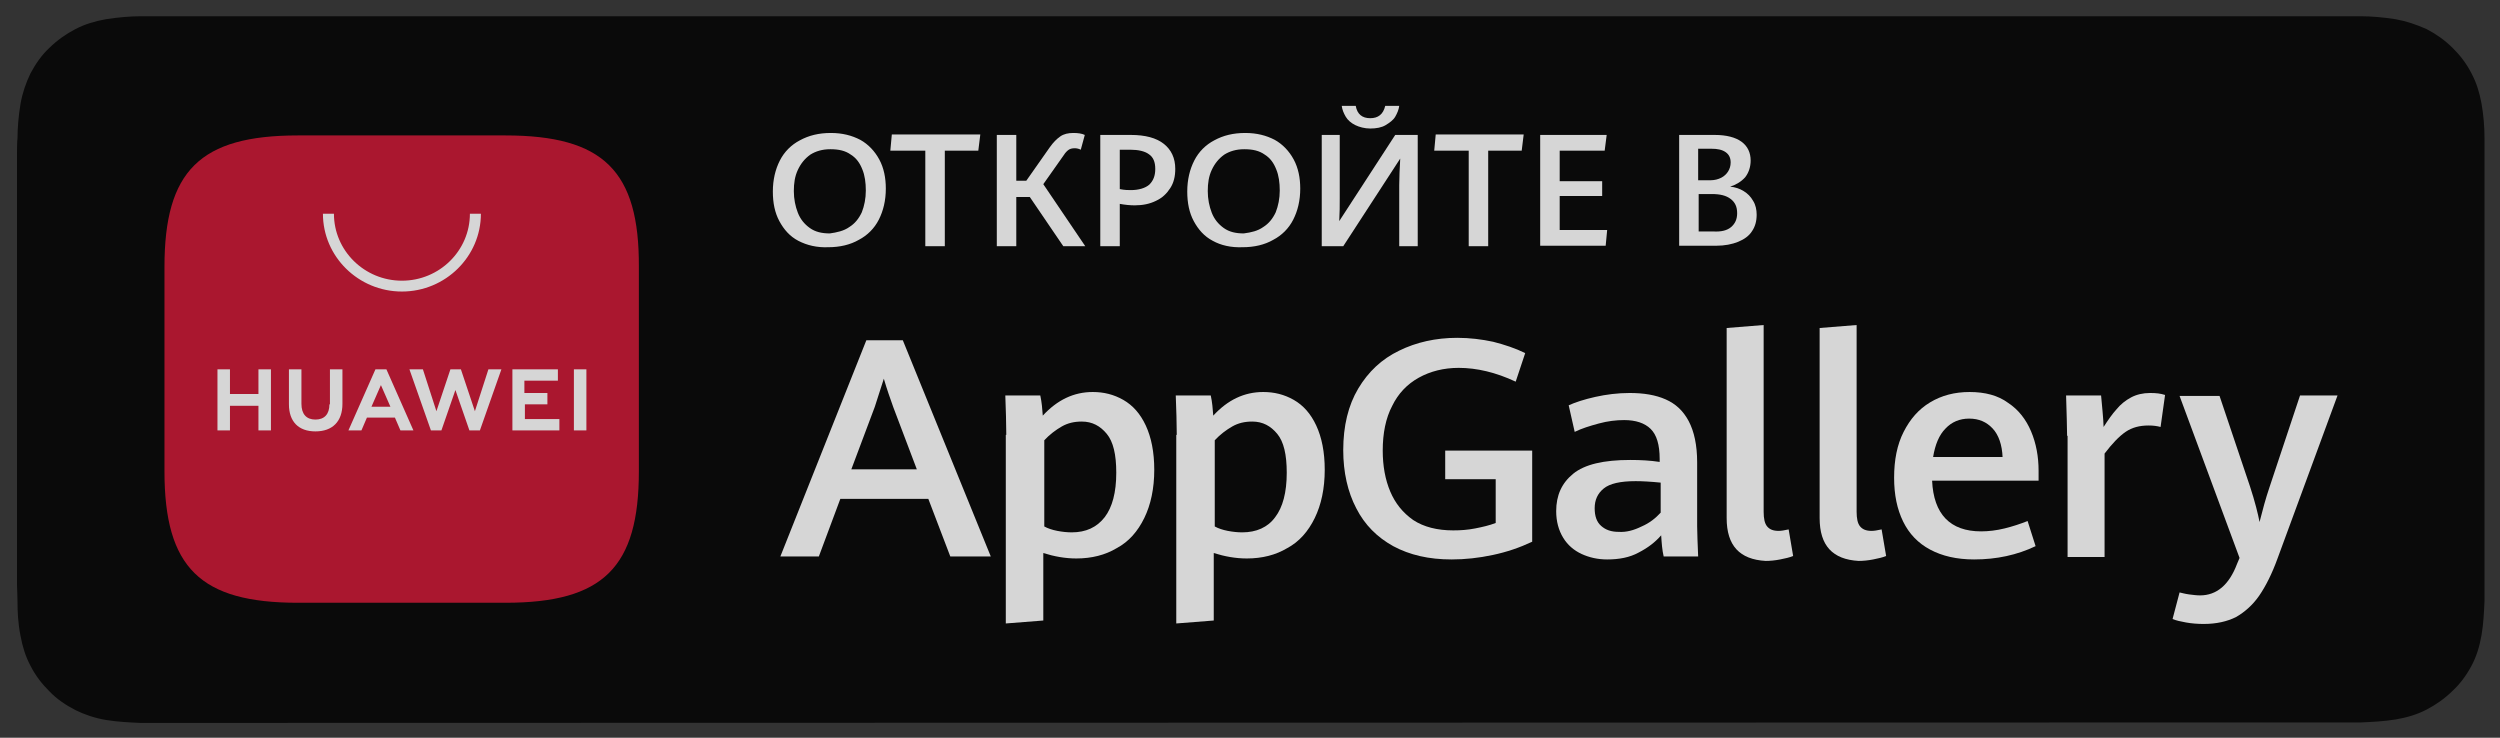 <svg xmlns="http://www.w3.org/2000/svg" width="122" height="36" viewBox="0 0 122 36" fill="none" data-src="/de1d6343ac9507a71395441d25c039ca.svg" xmlns:xlink="http://www.w3.org/1999/xlink"><rect x="0" y="0" width="122" height="36" fill="#333333" stroke="none"/><g opacity="0.8"><path d="M7.66 35.279C7.392 35.279 7.123 35.279 6.855 35.279C6.343 35.255 5.757 35.231 5.172 35.135C4.611 35.039 4.123 34.87 3.684 34.654C3.22 34.414 2.781 34.125 2.415 33.741C2.049 33.38 1.732 32.972 1.488 32.491C1.244 32.035 1.098 31.554 1 31.025C0.878 30.424 0.854 29.824 0.854 29.367C0.854 29.175 0.829 28.55 0.829 28.55V7.522C0.829 7.522 0.829 6.897 0.854 6.729C0.854 6.272 0.903 5.647 1 5.071C1.098 4.518 1.269 4.037 1.488 3.581C1.732 3.124 2.025 2.692 2.415 2.331C2.781 1.971 3.22 1.658 3.684 1.418C4.147 1.177 4.635 1.033 5.172 0.937C5.782 0.841 6.391 0.793 6.855 0.793H7.66H114.389H115.218C115.682 0.793 116.292 0.841 116.901 0.937C117.438 1.033 117.926 1.202 118.414 1.418C118.877 1.658 119.292 1.947 119.682 2.331C120.048 2.692 120.366 3.1 120.609 3.581C120.853 4.037 121 4.518 121.097 5.047C121.195 5.599 121.244 6.176 121.244 6.729C121.244 6.969 121.244 7.258 121.244 7.522C121.244 7.858 121.244 8.171 121.244 8.483V27.565C121.244 27.877 121.244 28.213 121.244 28.526C121.244 28.814 121.244 29.079 121.244 29.343C121.219 29.872 121.195 30.448 121.097 31.001C121 31.554 120.853 32.035 120.609 32.491C120.366 32.948 120.048 33.38 119.682 33.717C119.317 34.077 118.877 34.39 118.414 34.63C117.95 34.87 117.462 35.015 116.901 35.111C116.316 35.207 115.73 35.231 115.218 35.255C114.95 35.255 114.681 35.255 114.413 35.255H113.437L7.66 35.279Z" fill="black"></path><path d="M45.302 24.345H41.008L39.959 27.157H38.081L42.277 16.606H44.058L48.351 27.157H46.375L45.302 24.345ZM41.545 22.903H44.741L43.594 19.875C43.448 19.466 43.277 18.986 43.131 18.481C42.984 18.938 42.838 19.394 42.691 19.851L41.545 22.903Z" fill="white"></path><path d="M49.107 21.221C49.107 20.644 49.083 19.995 49.059 19.298H50.766C50.839 19.635 50.864 19.947 50.888 20.283C51.596 19.514 52.401 19.13 53.328 19.13C53.864 19.13 54.352 19.25 54.816 19.514C55.279 19.779 55.645 20.187 55.914 20.764C56.182 21.341 56.328 22.062 56.328 22.927C56.328 23.84 56.158 24.633 55.84 25.282C55.523 25.931 55.084 26.436 54.499 26.748C53.938 27.084 53.279 27.253 52.523 27.253C51.986 27.253 51.449 27.157 50.913 26.988V30.281L49.083 30.425V21.221H49.107ZM53.913 25.234C54.279 24.753 54.474 24.032 54.474 23.071C54.474 22.182 54.328 21.557 54.011 21.173C53.694 20.788 53.303 20.572 52.791 20.572C52.425 20.572 52.108 20.644 51.815 20.812C51.523 20.98 51.23 21.197 50.961 21.485V25.691C51.132 25.787 51.352 25.859 51.596 25.907C51.84 25.955 52.084 25.979 52.303 25.979C52.986 25.979 53.523 25.739 53.913 25.234Z" fill="white"></path><path d="M57.426 21.221C57.426 20.644 57.402 19.995 57.377 19.298H59.085C59.158 19.635 59.183 19.947 59.207 20.283C59.914 19.514 60.719 19.13 61.647 19.13C62.183 19.13 62.671 19.25 63.135 19.514C63.598 19.779 63.964 20.187 64.232 20.764C64.501 21.341 64.647 22.062 64.647 22.927C64.647 23.84 64.476 24.633 64.159 25.282C63.842 25.931 63.403 26.436 62.818 26.748C62.256 27.084 61.598 27.253 60.842 27.253C60.305 27.253 59.768 27.157 59.231 26.988V30.281L57.402 30.425V21.221H57.426ZM62.232 25.234C62.598 24.753 62.793 24.032 62.793 23.071C62.793 22.182 62.647 21.557 62.33 21.173C62.013 20.788 61.622 20.572 61.11 20.572C60.744 20.572 60.427 20.644 60.134 20.812C59.841 20.98 59.549 21.197 59.28 21.485V25.691C59.451 25.787 59.67 25.859 59.914 25.907C60.158 25.955 60.402 25.979 60.622 25.979C61.305 25.979 61.866 25.739 62.232 25.234Z" fill="white"></path><path d="M67.989 26.652C67.209 26.219 66.599 25.619 66.184 24.801C65.769 24.008 65.55 23.047 65.55 21.966C65.55 20.788 65.794 19.779 66.282 18.962C66.769 18.145 67.428 17.52 68.282 17.111C69.111 16.703 70.063 16.486 71.112 16.486C71.722 16.486 72.307 16.558 72.868 16.679C73.429 16.823 73.942 16.991 74.43 17.231L73.966 18.625C72.99 18.169 72.063 17.952 71.185 17.952C70.453 17.952 69.794 18.12 69.233 18.433C68.672 18.745 68.233 19.202 67.941 19.803C67.623 20.404 67.477 21.148 67.477 21.99C67.477 22.735 67.599 23.408 67.843 23.984C68.087 24.561 68.453 25.018 68.965 25.378C69.477 25.715 70.136 25.883 70.917 25.883C71.283 25.883 71.624 25.859 71.99 25.787C72.356 25.715 72.673 25.642 72.99 25.522V23.384H70.526V21.99H74.771V26.436C74.161 26.724 73.527 26.94 72.844 27.084C72.161 27.229 71.502 27.301 70.844 27.301C69.721 27.301 68.794 27.084 67.989 26.652Z" fill="white"></path><path d="M81.187 27.156C81.114 26.844 81.089 26.508 81.065 26.123C80.772 26.459 80.431 26.724 79.967 26.964C79.528 27.204 79.016 27.301 78.43 27.301C77.967 27.301 77.552 27.204 77.186 27.036C76.82 26.868 76.503 26.604 76.284 26.243C76.064 25.883 75.942 25.45 75.942 24.945C75.942 24.176 76.21 23.576 76.771 23.119C77.332 22.662 78.26 22.446 79.552 22.446C80.04 22.446 80.528 22.47 80.992 22.542V22.398C80.992 21.701 80.845 21.221 80.553 20.932C80.26 20.644 79.821 20.5 79.26 20.5C78.869 20.5 78.455 20.548 78.016 20.668C77.576 20.788 77.186 20.908 76.845 21.076L76.552 19.779C76.869 19.634 77.308 19.49 77.845 19.37C78.382 19.25 78.943 19.178 79.528 19.178C80.211 19.178 80.797 19.274 81.284 19.49C81.772 19.706 82.138 20.043 82.407 20.548C82.675 21.052 82.821 21.725 82.821 22.566V25.69C82.821 26.027 82.846 26.508 82.87 27.156H81.187ZM80.114 25.69C80.504 25.522 80.797 25.282 81.041 25.017V23.552C80.553 23.503 80.138 23.48 79.821 23.48C79.065 23.48 78.552 23.6 78.26 23.84C77.967 24.08 77.82 24.393 77.82 24.801C77.82 25.186 77.918 25.474 78.138 25.666C78.357 25.859 78.626 25.955 78.991 25.955C79.357 25.979 79.723 25.883 80.114 25.69Z" fill="white"></path><path d="M84.261 25.282V16.006L86.066 15.861V24.97C86.066 25.306 86.115 25.546 86.237 25.69C86.359 25.835 86.529 25.907 86.798 25.907C86.92 25.907 87.066 25.883 87.286 25.835L87.505 27.132C87.335 27.204 87.115 27.253 86.871 27.301C86.627 27.349 86.383 27.373 86.164 27.373C84.895 27.301 84.261 26.628 84.261 25.282Z" fill="white"></path><path d="M88.798 25.282V16.006L90.603 15.861V24.97C90.603 25.306 90.652 25.546 90.774 25.69C90.896 25.835 91.067 25.907 91.335 25.907C91.457 25.907 91.604 25.883 91.823 25.835L92.043 27.132C91.872 27.204 91.653 27.253 91.409 27.301C91.165 27.349 90.921 27.373 90.701 27.373C89.433 27.301 88.798 26.628 88.798 25.282Z" fill="white"></path><path d="M99.508 23.456H94.287C94.36 25.09 95.165 25.931 96.678 25.931C97.044 25.931 97.434 25.883 97.825 25.787C98.215 25.691 98.581 25.57 98.947 25.426L99.337 26.652C98.434 27.084 97.434 27.301 96.336 27.301C95.483 27.301 94.775 27.133 94.19 26.82C93.604 26.508 93.165 26.051 92.872 25.45C92.579 24.849 92.433 24.153 92.433 23.311C92.433 22.446 92.579 21.701 92.897 21.076C93.214 20.452 93.629 19.971 94.19 19.635C94.751 19.298 95.385 19.13 96.117 19.13C96.873 19.13 97.507 19.298 97.995 19.659C98.507 19.995 98.874 20.476 99.117 21.052C99.361 21.629 99.483 22.278 99.483 22.975V23.456H99.508ZM97.727 22.326C97.703 21.701 97.532 21.221 97.239 20.908C96.946 20.596 96.58 20.428 96.092 20.428C95.629 20.428 95.239 20.596 94.946 20.908C94.629 21.221 94.434 21.701 94.336 22.302H97.727V22.326Z" fill="white"></path><path d="M100.874 21.268C100.874 20.836 100.849 20.187 100.825 19.298H102.533C102.557 19.514 102.581 19.779 102.606 20.091C102.63 20.403 102.655 20.644 102.655 20.836C102.874 20.5 103.069 20.211 103.289 19.971C103.484 19.73 103.728 19.538 103.996 19.394C104.265 19.25 104.582 19.178 104.923 19.178C105.216 19.178 105.436 19.202 105.655 19.274L105.436 20.836C105.265 20.788 105.07 20.764 104.85 20.764C104.411 20.764 104.045 20.86 103.728 21.076C103.411 21.293 103.069 21.653 102.703 22.134V27.18H100.898V21.268H100.874Z" fill="white"></path><path d="M106.68 30.377C106.412 30.329 106.192 30.28 106.021 30.208L106.363 28.911C106.485 28.935 106.631 28.983 106.826 29.007C107.021 29.031 107.192 29.055 107.363 29.055C108.168 29.055 108.778 28.55 109.168 27.517L109.29 27.228L106.363 19.322H108.314L109.802 23.744C110.046 24.489 110.193 25.09 110.266 25.474C110.412 24.897 110.559 24.345 110.754 23.768L112.242 19.298H114.072L111.144 27.253C110.876 27.997 110.559 28.622 110.242 29.079C109.924 29.535 109.534 29.872 109.119 30.112C108.68 30.329 108.168 30.449 107.534 30.449C107.241 30.449 106.948 30.425 106.68 30.377Z" fill="white"></path><path d="M38.959 11.752C38.544 11.536 38.252 11.199 38.032 10.79C37.812 10.382 37.715 9.901 37.715 9.349C37.715 8.772 37.837 8.267 38.056 7.835C38.276 7.402 38.617 7.066 39.032 6.849C39.471 6.609 39.959 6.489 40.545 6.489C41.106 6.489 41.569 6.609 41.984 6.825C42.374 7.042 42.691 7.378 42.911 7.787C43.131 8.195 43.228 8.676 43.228 9.204C43.228 9.781 43.106 10.286 42.887 10.718C42.667 11.151 42.326 11.487 41.911 11.704C41.496 11.944 40.984 12.064 40.423 12.064C39.862 12.088 39.374 11.968 38.959 11.752ZM41.447 11.079C41.716 10.911 41.911 10.67 42.057 10.358C42.179 10.046 42.252 9.685 42.252 9.301C42.252 8.916 42.204 8.556 42.082 8.267C41.96 7.955 41.789 7.714 41.52 7.546C41.252 7.354 40.935 7.282 40.52 7.282C40.13 7.282 39.813 7.378 39.544 7.546C39.276 7.738 39.081 7.979 38.935 8.291C38.788 8.604 38.739 8.94 38.739 9.325C38.739 9.709 38.813 10.069 38.935 10.382C39.057 10.694 39.252 10.935 39.52 11.127C39.788 11.319 40.106 11.391 40.496 11.391C40.837 11.343 41.179 11.271 41.447 11.079Z" fill="white"></path><path d="M45.155 7.354H43.448L43.521 6.561H47.839L47.741 7.354H46.107V12.016H45.155V7.354Z" fill="white"></path><path d="M52.962 12.016H51.889L50.254 9.613H49.595V12.016H48.644V6.585H49.595V8.82H50.083L51.23 7.186C51.401 6.945 51.571 6.777 51.742 6.657C51.913 6.537 52.132 6.489 52.376 6.489C52.596 6.489 52.791 6.513 52.938 6.585L52.742 7.306C52.645 7.258 52.547 7.234 52.45 7.234C52.328 7.234 52.23 7.258 52.157 7.306C52.084 7.354 51.986 7.45 51.913 7.57L50.913 8.988L52.962 12.016Z" fill="white"></path><path d="M53.694 6.585H55.182C55.889 6.585 56.426 6.729 56.792 7.018C57.158 7.306 57.353 7.714 57.353 8.243C57.353 8.604 57.28 8.916 57.109 9.18C56.938 9.445 56.719 9.661 56.402 9.805C56.109 9.949 55.767 10.021 55.377 10.021C55.157 10.021 54.913 9.998 54.645 9.949V12.016H53.694V6.585ZM56.084 9.012C56.28 8.82 56.377 8.58 56.377 8.243C56.377 7.907 56.28 7.666 56.06 7.522C55.865 7.378 55.548 7.306 55.157 7.306H54.645V9.228C54.889 9.277 55.06 9.277 55.182 9.277C55.572 9.277 55.889 9.18 56.084 9.012Z" fill="white"></path><path d="M59.183 11.752C58.768 11.536 58.475 11.199 58.255 10.79C58.036 10.382 57.938 9.901 57.938 9.349C57.938 8.772 58.06 8.267 58.28 7.835C58.499 7.402 58.841 7.066 59.256 6.849C59.695 6.609 60.183 6.489 60.768 6.489C61.329 6.489 61.793 6.609 62.208 6.825C62.598 7.042 62.915 7.378 63.135 7.787C63.354 8.195 63.452 8.676 63.452 9.204C63.452 9.781 63.33 10.286 63.11 10.718C62.891 11.151 62.549 11.487 62.134 11.704C61.72 11.944 61.207 12.064 60.646 12.064C60.061 12.088 59.573 11.968 59.183 11.752ZM61.647 11.079C61.915 10.911 62.11 10.67 62.256 10.358C62.378 10.046 62.452 9.685 62.452 9.301C62.452 8.916 62.403 8.556 62.281 8.267C62.159 7.955 61.988 7.714 61.72 7.546C61.451 7.354 61.134 7.282 60.719 7.282C60.329 7.282 60.012 7.378 59.744 7.546C59.475 7.738 59.28 7.979 59.134 8.291C58.987 8.604 58.939 8.94 58.939 9.325C58.939 9.709 59.012 10.069 59.134 10.382C59.256 10.694 59.451 10.935 59.719 11.127C59.988 11.319 60.305 11.391 60.695 11.391C61.061 11.343 61.378 11.271 61.647 11.079Z" fill="white"></path><path d="M68.282 12.016V9.036C68.282 8.652 68.306 8.219 68.331 7.738L65.55 12.016H64.501V6.585H65.379V9.685C65.379 10.021 65.379 10.382 65.355 10.79L68.087 6.585H69.185V12.016H68.282ZM66.135 6.104C65.94 6.008 65.769 5.864 65.672 5.696C65.574 5.527 65.501 5.359 65.477 5.167H66.16C66.233 5.576 66.477 5.768 66.867 5.768C67.257 5.768 67.501 5.576 67.599 5.167H68.282C68.258 5.359 68.184 5.527 68.087 5.696C67.989 5.864 67.819 5.984 67.623 6.104C67.428 6.224 67.16 6.272 66.867 6.272C66.599 6.272 66.33 6.2 66.135 6.104Z" fill="white"></path><path d="M71.697 7.354H69.99L70.063 6.561H74.356L74.259 7.354H72.624V12.016H71.673V7.354H71.697Z" fill="white"></path><path d="M75.161 6.585H78.406L78.308 7.354H76.113V8.844H78.186V9.565H76.113V11.223H78.43L78.357 11.992H75.161V6.585Z" fill="white"></path><path d="M85.09 9.325C85.285 9.445 85.432 9.589 85.554 9.805C85.676 9.998 85.725 10.238 85.725 10.478C85.725 10.791 85.651 11.055 85.505 11.271C85.359 11.511 85.115 11.68 84.822 11.8C84.529 11.92 84.163 11.992 83.749 11.992H81.943V6.585H83.675C84.261 6.585 84.7 6.705 84.993 6.921C85.285 7.138 85.432 7.45 85.432 7.835C85.432 8.147 85.334 8.435 85.163 8.652C84.968 8.868 84.724 9.012 84.432 9.108C84.675 9.132 84.895 9.204 85.09 9.325ZM82.895 8.796H83.48C83.675 8.796 83.846 8.748 83.992 8.676C84.139 8.604 84.261 8.483 84.334 8.363C84.407 8.243 84.456 8.099 84.456 7.931C84.456 7.714 84.383 7.546 84.212 7.426C84.041 7.306 83.822 7.258 83.504 7.258H82.87V8.796H82.895ZM84.48 11.079C84.675 10.911 84.773 10.694 84.773 10.406C84.773 10.094 84.675 9.877 84.456 9.709C84.236 9.541 83.944 9.469 83.529 9.469H82.895V11.295H83.602C83.992 11.319 84.285 11.247 84.48 11.079Z" fill="white"></path><path fill-rule="evenodd" clip-rule="evenodd" d="M24.663 6.609H14.539C9.758 6.609 8.026 8.339 8.026 13.025V22.999C8.026 27.709 9.782 29.415 14.539 29.415H24.663C29.445 29.415 31.177 27.685 31.177 22.999V13.025C31.201 8.339 29.445 6.609 24.663 6.609Z" fill="#C8102E"></path><path d="M12.612 18.024H13.222V21.004H12.612V19.802H11.222V21.004H10.612V18.024H11.222V19.226H12.612V18.024ZM16.076 19.73C16.076 20.211 15.832 20.475 15.393 20.475C14.954 20.475 14.71 20.211 14.71 19.706V18.024H14.1V19.73C14.1 20.571 14.564 21.052 15.393 21.052C16.223 21.052 16.711 20.571 16.711 19.706V18.024H16.101V19.73H16.076ZM23.175 20.067L22.492 18.024H21.98L21.297 20.067L20.638 18.024H19.98L21.029 21.004H21.541L22.224 19.033L22.907 21.004H23.419L24.468 18.024H23.834L23.175 20.067ZM25.59 19.73H26.713V19.177H25.59V18.577H27.225V18.024H25.005V21.004H27.298V20.451H25.615V19.73H25.59ZM28.006 21.004H28.616V18.024H28.006V21.004ZM17.906 20.379L17.638 21.004H17.003L18.321 18.024H18.857L20.175 21.004H19.541L19.272 20.379H17.906ZM18.126 19.85H19.053L18.589 18.793L18.126 19.85Z" fill="white"></path><path d="M19.614 14.227C17.491 14.227 15.759 12.521 15.759 10.43H16.296C16.296 12.232 17.784 13.698 19.614 13.698C21.443 13.698 22.931 12.232 22.931 10.43H23.468C23.468 12.521 21.736 14.227 19.614 14.227Z" fill="white"></path></g></svg>